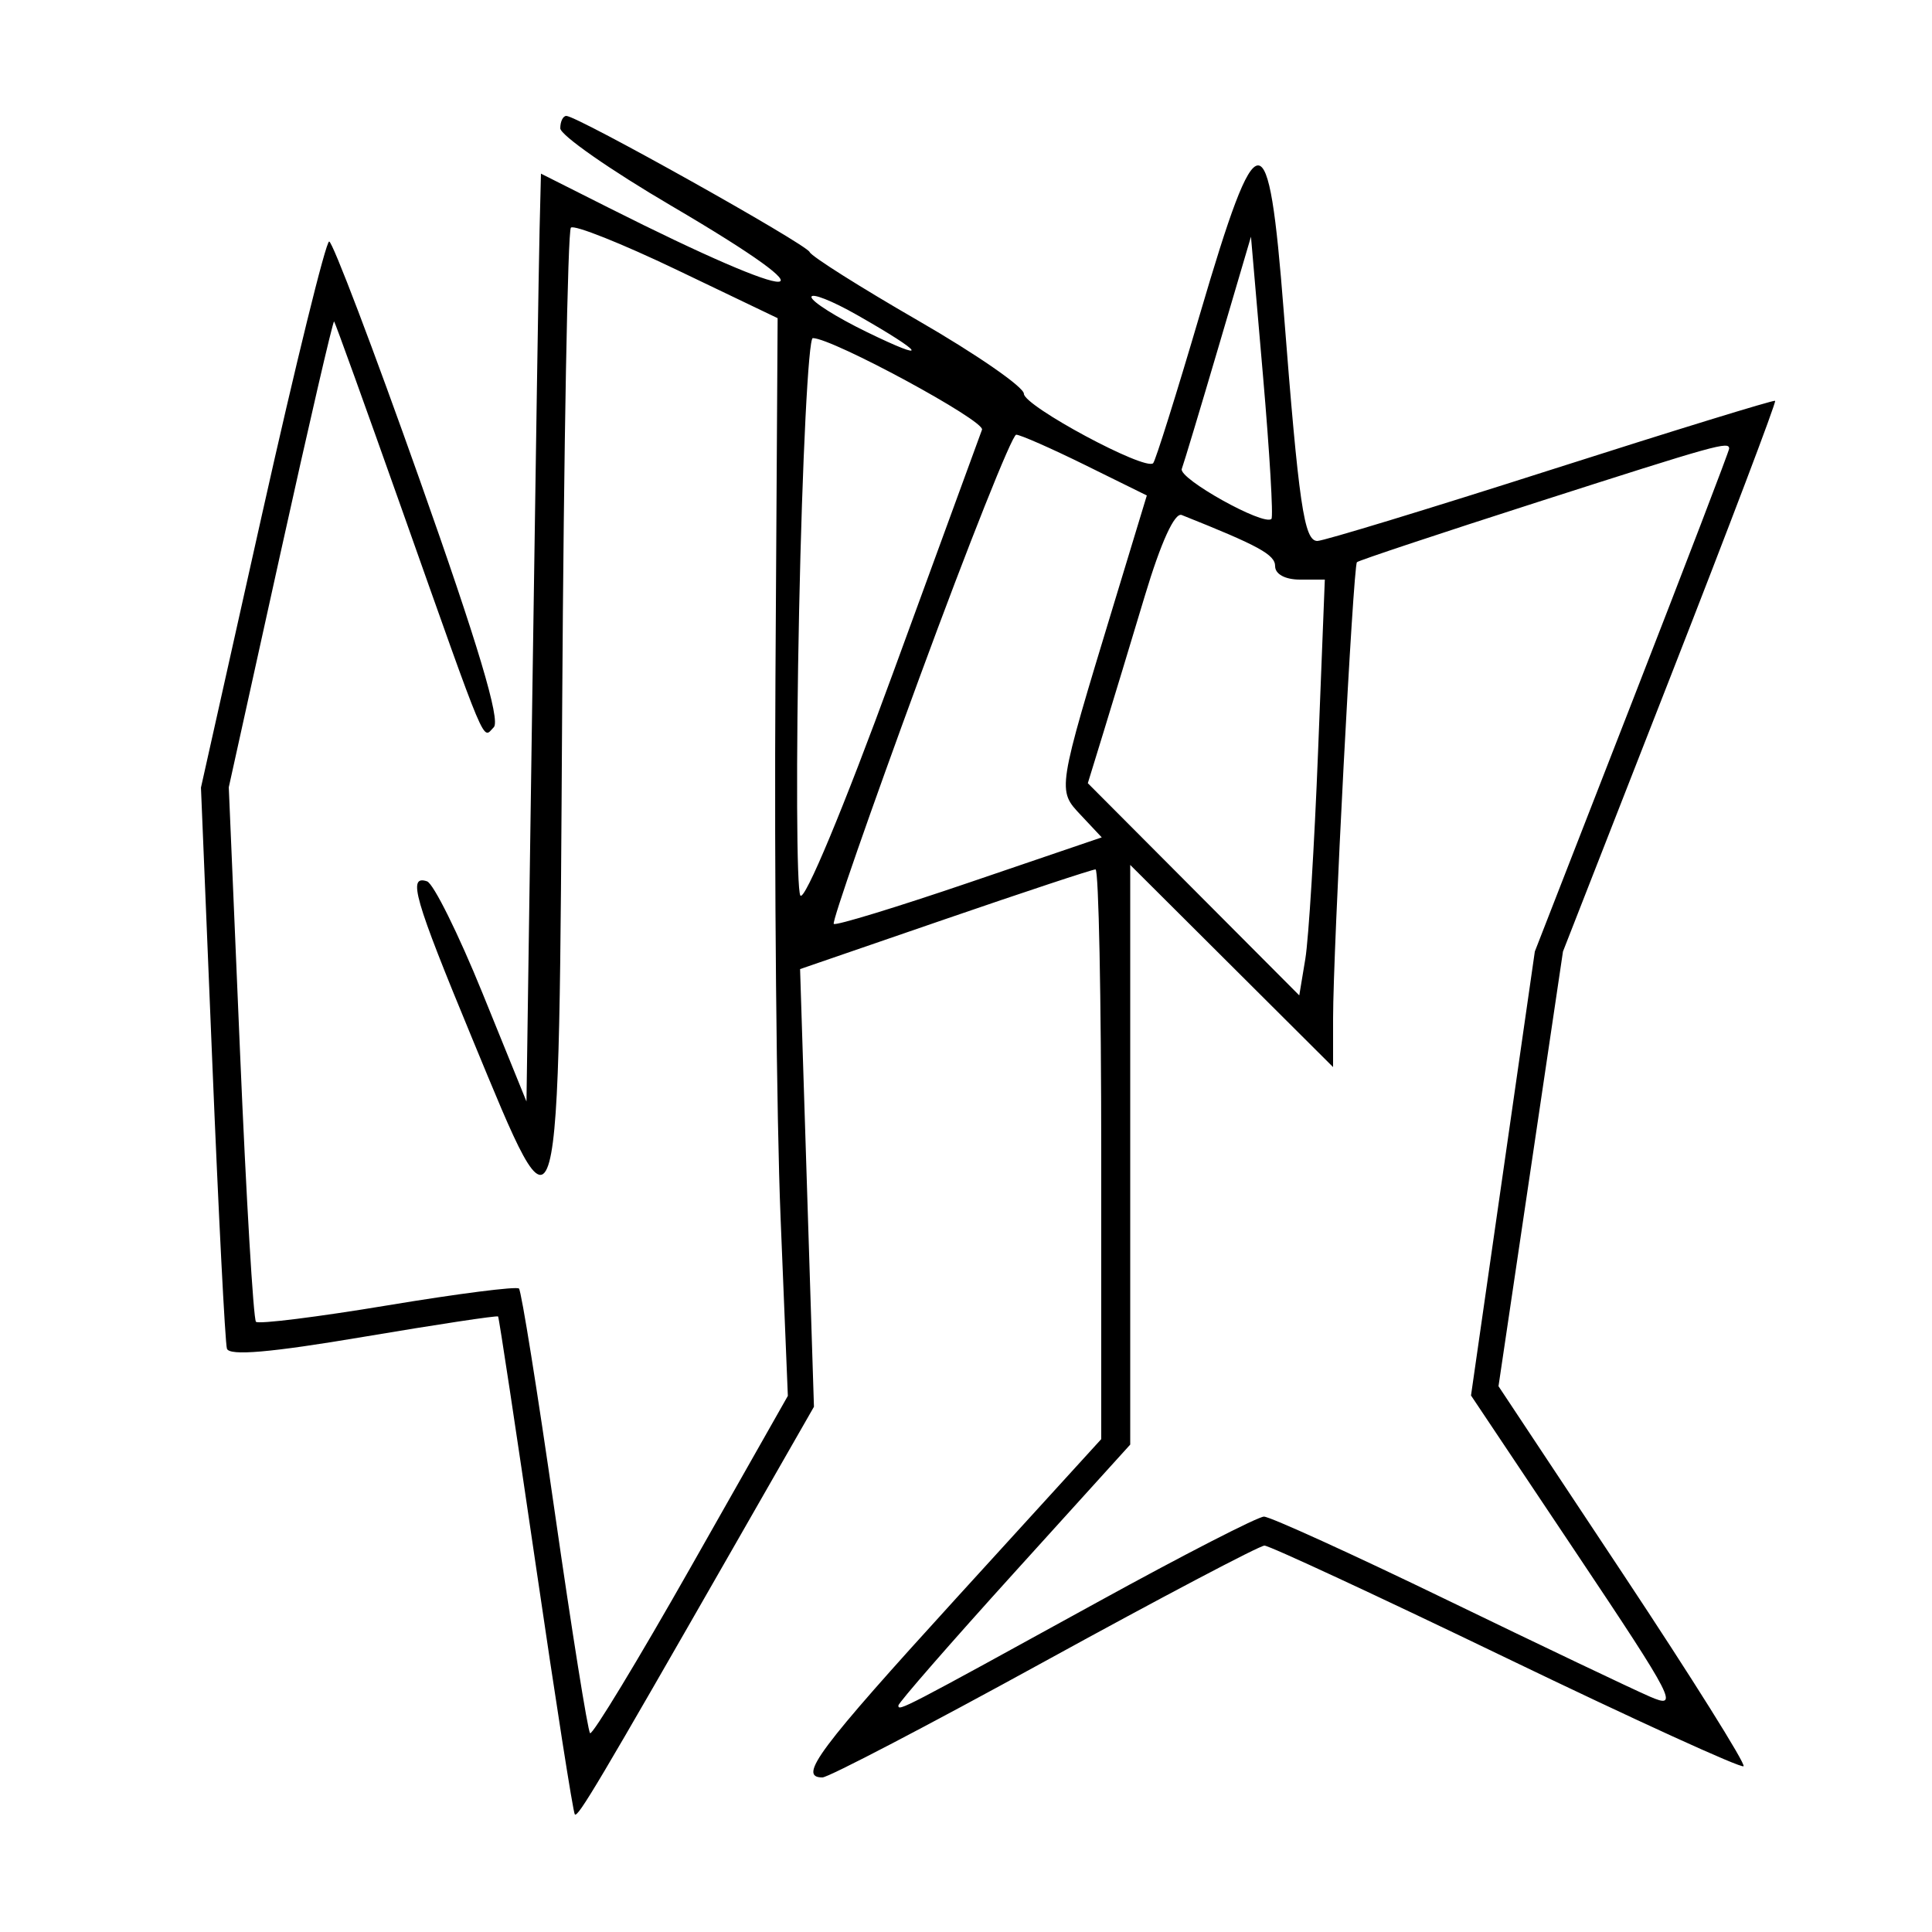 <svg xmlns="http://www.w3.org/2000/svg" width="200" height="200" viewBox="0 0 200 200" version="1.1">
	<path d="M 58 13.280 C 58 13.985, 63.175 17.597, 69.500 21.307 C 87.211 31.697, 83.469 31.808, 63.001 21.500 L 56 17.975 55.858 23.737 C 55.780 26.907, 55.443 48.518, 55.108 71.763 L 54.500 114.026 49.956 102.831 C 47.456 96.675, 44.869 91.456, 44.206 91.235 C 42.174 90.558, 42.868 92.973, 48.879 107.500 C 58.097 129.777, 57.841 130.720, 58.197 73.146 C 58.364 46.206, 58.770 23.896, 59.099 23.567 C 59.429 23.238, 64.379 25.211, 70.099 27.952 L 80.500 32.936 80.274 70.218 C 80.149 90.723, 80.387 115.825, 80.803 126 L 81.558 144.500 71.538 162.175 C 66.026 171.897, 61.322 179.656, 61.084 179.418 C 60.846 179.180, 59.194 168.827, 57.412 156.412 C 55.630 143.997, 53.970 133.637, 53.724 133.390 C 53.477 133.144, 47.359 133.926, 40.129 135.129 C 32.899 136.332, 26.765 137.098, 26.498 136.831 C 26.231 136.564, 25.488 124.006, 24.848 108.923 L 23.683 81.500 29.033 57.275 C 31.976 43.951, 34.475 33.151, 34.587 33.275 C 34.699 33.399, 37.819 42.050, 41.520 52.500 C 50.603 78.144, 49.908 76.492, 51.115 75.285 C 51.835 74.565, 49.472 66.673, 43.432 49.623 C 38.635 36.080, 34.424 25, 34.076 25 C 33.727 25, 30.598 37.719, 27.122 53.265 L 20.803 81.531 21.978 110.015 C 22.624 125.682, 23.305 139, 23.491 139.610 C 23.728 140.385, 27.996 140.017, 37.614 138.392 C 45.195 137.112, 51.473 136.162, 51.564 136.282 C 51.656 136.402, 53.409 147.975, 55.461 162 C 57.512 176.025, 59.332 187.647, 59.506 187.827 C 59.832 188.165, 61.930 184.633, 75.996 160.064 L 84.260 145.628 83.542 122.974 L 82.824 100.320 97.821 95.160 C 106.069 92.322, 113.084 90, 113.409 90 C 113.734 90, 114 103.270, 114 119.489 L 114 148.978 99 165.434 C 84.709 181.112, 82.553 184, 85.135 184 C 85.759 184, 96.104 178.600, 108.123 172 C 120.142 165.400, 130.390 160, 130.897 160 C 131.403 160, 142.673 165.236, 155.940 171.636 C 169.207 178.035, 180.256 183.077, 180.493 182.840 C 180.731 182.603, 175.120 173.654, 168.024 162.954 L 155.124 143.500 158.461 121 L 161.798 98.500 172.910 70.094 C 179.022 54.471, 183.905 41.600, 183.761 41.490 C 183.618 41.381, 173.155 44.601, 160.511 48.646 C 147.867 52.691, 137.005 56, 136.374 56 C 134.998 56, 134.451 52.269, 132.889 32.206 C 131.317 12.029, 130.230 12.066, 124.223 32.501 C 121.798 40.750, 119.616 47.702, 119.375 47.949 C 118.562 48.780, 106 42.032, 105.992 40.759 C 105.988 40.067, 101.067 36.663, 95.057 33.195 C 89.047 29.728, 83.988 26.532, 83.815 26.093 C 83.493 25.277, 59.764 12, 58.628 12 C 58.282 12, 58 12.576, 58 13.280 M 126.113 36 C 124.251 42.325, 122.552 47.967, 122.338 48.538 C 121.964 49.534, 130.845 54.489, 131.618 53.716 C 131.825 53.509, 131.433 46.851, 130.747 38.920 L 129.500 24.500 126.113 36 M 84 30.750 C 84 31.208, 86.588 32.842, 89.750 34.380 C 96.319 37.574, 95.781 36.629, 88.750 32.622 C 86.138 31.134, 84 30.291, 84 30.750 M 82.724 63.211 C 82.402 78.728, 82.458 91.995, 82.849 92.695 C 83.257 93.424, 87.344 83.619, 92.420 69.734 C 97.292 56.405, 101.449 45.042, 101.657 44.482 C 101.997 43.569, 86.167 35, 84.141 35 C 83.685 35, 83.047 47.695, 82.724 63.211 M 95.187 70.139 C 90.103 83.965, 86.109 95.442, 86.310 95.643 C 86.511 95.845, 92.836 93.911, 100.364 91.347 L 114.052 86.685 111.896 84.389 C 109.432 81.767, 109.401 81.963, 115.346 62.395 L 118.719 51.291 112.341 48.145 C 108.832 46.415, 105.617 45, 105.196 45 C 104.774 45, 100.270 56.312, 95.187 70.139 M 159.146 51.983 C 149.052 55.223, 140.647 58.020, 140.470 58.197 C 140.079 58.588, 138 98.356, 138 105.436 L 138 110.464 127.500 100 L 117 89.536 117 119.540 L 117 149.544 105 162.794 C 98.400 170.081, 93 176.274, 93 176.557 C 93 177.177, 93.351 176.995, 113.605 165.857 C 122.462 160.985, 130.221 157, 130.846 157 C 131.471 157, 139.974 160.871, 149.741 165.602 C 159.509 170.333, 168.977 174.846, 170.783 175.629 C 173.864 176.967, 173.397 176.054, 163.172 160.757 L 152.278 144.460 155.581 121.480 L 158.885 98.500 168.942 72.692 C 174.474 58.497, 179 46.685, 179 46.442 C 179 45.661, 177.802 45.995, 159.146 51.983 M 118.515 61.675 C 117.057 66.529, 115.132 72.880, 114.237 75.788 L 112.611 81.077 123.555 92.059 L 134.500 103.042 135.126 99.271 C 135.470 97.197, 136.065 87.513, 136.448 77.750 L 137.145 60 134.572 60 C 133.042 60, 132 59.437, 132 58.609 C 132 57.419, 130.330 56.504, 122.333 53.315 C 121.599 53.023, 120.183 56.123, 118.515 61.675" stroke="none" fill="black" fill-rule="evenodd"/>
</svg>